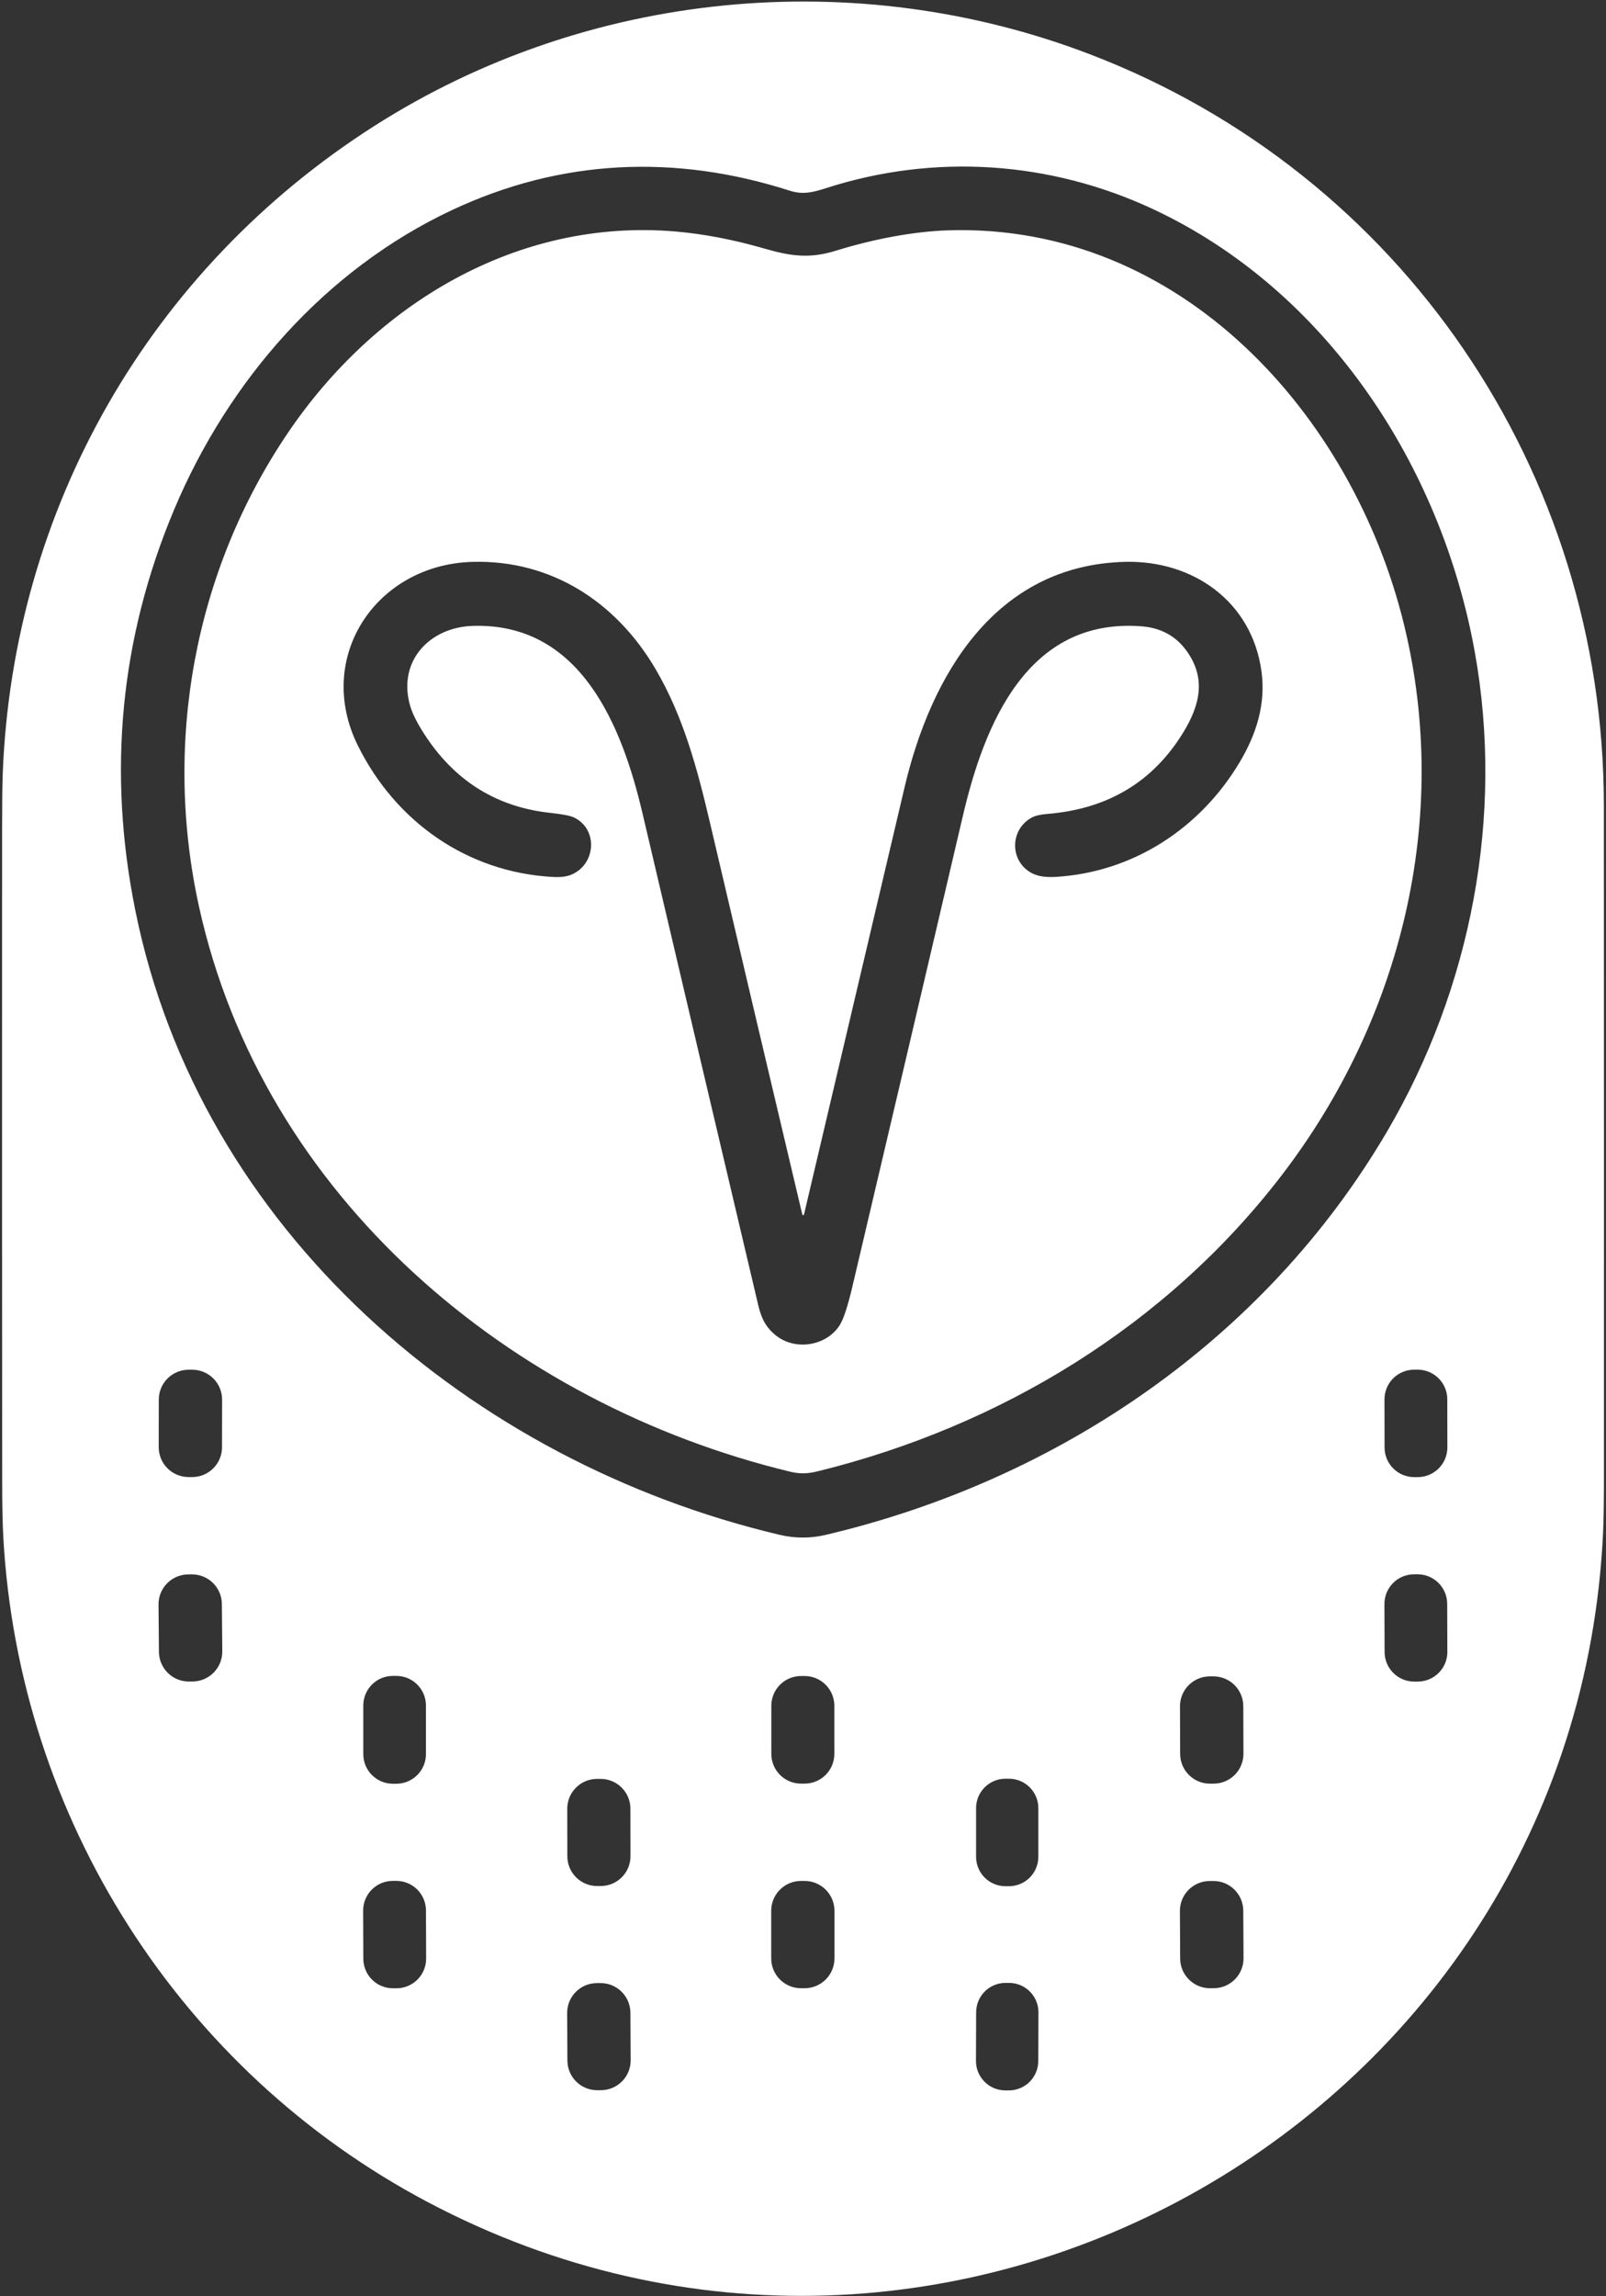 <?xml version="1.0" encoding="UTF-8"?>
<svg width="583px" height="833px" viewBox="0 0 583 833" version="1.1" xmlns="http://www.w3.org/2000/svg" xmlns:xlink="http://www.w3.org/1999/xlink">
    <rect x="0" y="0" width="583" height="833" fill="#333333" stroke="none"/>
    <!-- Generator: Sketch 54.1 (76490) - https://sketchapp.com -->
    <title>Screenshot 2023-10-02 at 2.32.59 PM</title>
    <desc>Created with Sketch.</desc>
    <g id="logos" stroke="none" stroke-width="1" fill="none" fill-rule="evenodd">
        <g id="Screenshot-2023-10-02-at-2.32.59-PM" fill="#FFFFFF" fill-rule="nonzero">
            <path d="M155.2,798.88 C65.18,751.25 6.8,659.33 1.2,557.68 C0.933,552.86 0.797,546.193 0.79,537.68 C0.737,458.707 0.727,379.733 0.76,300.76 C0.767,291.347 0.843,284.68 0.99,280.76 C4.67,184.32 54.51,97.56 135.93,45.67 C213.17,-3.56 310.53,-12.98 395.94,19.8 C508.86,63.15 582.16,171.17 582.22,292.06 C582.26,373.373 582.27,454.687 582.25,536 C582.243,544.98 582.14,551.643 581.94,555.99 C572.03,768.04 343.63,898.57 155.2,798.88 Z M49.16,330.49 C72.67,446.53 171.18,530.43 283,556.83 C288.613,558.157 294.213,558.16 299.8,556.84 C384.17,536.97 459.37,485.83 503.57,410.44 C534.07,358.43 546.08,295.96 535.35,236.44 C523.16,168.86 481.48,105.21 418.44,75.81 C381.29,58.5 339.3,55.51 299.68,68.32 C295.27,69.74 291.47,70.71 286.78,69.21 C245.03,55.8 203.52,57.69 164.01,76.25 C117.98,97.86 82.83,138.2 63.21,184.89 C43.623,231.51 38.94,280.043 49.16,330.49 Z M80.625,507.79 C80.63,504.918 79.494,502.161 77.466,500.127 C75.439,498.092 72.686,496.946 69.814,496.941 L68.494,496.939 C65.622,496.934 62.865,498.07 60.83,500.098 C58.796,502.125 57.65,504.878 57.645,507.75 L57.615,525.03 C57.61,527.902 58.746,530.659 60.774,532.693 C62.801,534.728 65.554,535.874 68.426,535.879 L69.746,535.881 C72.618,535.886 75.375,534.75 77.41,532.722 C79.444,530.695 80.59,527.942 80.595,525.07 L80.625,507.79 Z M525.385,507.66 C525.374,501.718 520.549,496.909 514.606,496.919 L513.326,496.921 C510.472,496.926 507.737,498.065 505.723,500.086 C503.709,502.107 502.58,504.846 502.585,507.7 L502.615,525.16 C502.626,531.102 507.451,535.911 513.394,535.901 L514.674,535.899 C517.528,535.894 520.263,534.755 522.277,532.734 C524.291,530.713 525.42,527.974 525.415,525.12 L525.385,507.66 Z M80.545,581.93 C80.52,579.055 79.353,576.308 77.303,574.293 C75.252,572.278 72.485,571.16 69.61,571.185 L68.29,571.197 C65.416,571.222 62.669,572.388 60.653,574.438 C58.638,576.489 57.52,579.256 57.545,582.131 L57.695,599.31 C57.72,602.185 58.887,604.932 60.937,606.947 C62.988,608.962 65.755,610.08 68.63,610.055 L69.95,610.043 C72.824,610.018 75.571,608.852 77.587,606.802 C79.602,604.751 80.72,601.984 80.695,599.109 L80.545,581.93 Z M525.35,581.87 C525.329,575.933 520.499,571.137 514.562,571.158 L513.282,571.162 C507.345,571.183 502.549,576.013 502.57,581.95 L502.63,599.37 C502.651,605.307 507.481,610.103 513.418,610.082 L514.698,610.078 C520.635,610.057 525.431,605.227 525.41,599.29 L525.35,581.87 Z M154.62,618.76 C154.62,612.828 149.812,608.02 143.88,608.02 L142.62,608.02 C136.688,608.02 131.88,612.828 131.88,618.76 L131.88,636.4 C131.88,642.332 136.688,647.14 142.62,647.14 L143.88,647.14 C149.812,647.14 154.62,642.332 154.62,636.4 L154.62,618.76 Z M302.88,618.85 C302.88,615.988 301.743,613.244 299.72,611.22 C297.696,609.197 294.952,608.06 292.09,608.06 L290.79,608.06 C287.928,608.06 285.184,609.197 283.16,611.22 C281.137,613.244 280,615.988 280,618.85 L280,636.31 C280,639.172 281.137,641.916 283.16,643.94 C285.184,645.963 287.928,647.1 290.79,647.1 L292.09,647.1 C294.952,647.1 297.696,645.963 299.72,643.94 C301.743,641.916 302.88,639.172 302.88,636.31 L302.88,618.85 Z M451.33,618.98 C451.309,612.999 446.443,608.167 440.462,608.188 L439.142,608.192 C436.27,608.202 433.519,609.353 431.495,611.391 C429.471,613.429 428.34,616.188 428.35,619.06 L428.41,636.32 C428.431,642.301 433.297,647.133 439.278,647.112 L440.598,647.108 C443.47,647.098 446.221,645.947 448.245,643.909 C450.269,641.871 451.4,639.112 451.39,636.24 L451.33,618.98 Z M228.845,656.17 C228.834,650.205 223.991,645.379 218.026,645.389 L216.706,645.391 C210.741,645.402 205.915,650.245 205.925,656.21 L205.955,673.47 C205.966,679.435 210.809,684.261 216.774,684.251 L218.094,684.249 C224.059,684.238 228.885,679.395 228.875,673.43 L228.845,656.17 Z M376.93,655.99 C376.93,650.097 372.153,645.32 366.26,645.32 L365,645.32 C359.107,645.32 354.33,650.097 354.33,655.99 L354.33,673.65 C354.33,676.48 355.454,679.194 357.455,681.195 C359.456,683.196 362.17,684.32 365,684.32 L366.26,684.32 C369.09,684.32 371.804,683.196 373.805,681.195 C375.806,679.194 376.93,676.48 376.93,673.65 L376.93,655.99 Z M154.63,693.1 C154.62,690.249 153.477,687.519 151.454,685.51 C149.431,683.501 146.693,682.378 143.842,682.388 L142.542,682.392 C136.605,682.413 131.809,687.243 131.83,693.18 L131.891,710.64 C131.9,713.491 133.043,716.221 135.066,718.23 C137.089,720.239 139.827,721.362 142.678,721.352 L143.978,721.348 C149.915,721.327 154.711,716.497 154.69,710.56 L154.63,693.1 Z M302.92,693.23 C302.92,687.254 298.076,682.41 292.1,682.41 L290.78,682.41 C284.804,682.41 279.96,687.254 279.96,693.23 L279.96,710.51 C279.96,716.486 284.804,721.33 290.78,721.33 L292.1,721.33 C298.076,721.33 302.92,716.486 302.92,710.51 L302.92,693.23 Z M451.325,693.2 C451.293,687.219 446.419,682.396 440.438,682.427 L439.098,682.434 C433.117,682.465 428.294,687.339 428.325,693.32 L428.415,710.56 C428.447,716.541 433.321,721.364 439.302,721.333 L440.642,721.326 C446.623,721.295 451.446,716.421 451.415,710.44 L451.325,693.2 Z M228.845,730.22 C228.813,724.25 223.948,719.436 217.978,719.467 L216.638,719.474 C210.668,719.505 205.854,724.37 205.885,730.34 L205.975,747.58 C206.007,753.55 210.872,758.364 216.842,758.333 L218.182,758.326 C224.152,758.295 228.966,753.43 228.935,747.46 L228.845,730.22 Z M376.971,730.11 C376.991,724.217 372.231,719.423 366.338,719.402 L365.058,719.398 C362.228,719.388 359.51,720.503 357.502,722.497 C355.494,724.491 354.361,727.201 354.351,730.031 L354.289,747.691 C354.269,753.583 359.029,758.377 364.922,758.398 L366.202,758.402 C369.032,758.412 371.75,757.297 373.758,755.303 C375.766,753.309 376.899,750.599 376.909,747.769 L376.971,730.11 Z" id="Shape"></path>
            <path d="M286.75,533.91 C185.1,509.35 95.45,434.21 72.26,329 C59.21,269.81 70.35,207.58 104.41,157.19 C136,110.47 187.54,79.06 245.25,83.99 C255.51,84.87 266.28,86.94 277.56,90.2 C287.52,93.09 294.19,93.81 303.41,90.96 C317.12,86.72 331.68,83.95 344.31,83.56 C428.62,80.99 491.16,150.47 509.72,226.77 C526.74,296.76 508.75,369.77 465.21,426.47 C423.45,480.84 363.4,517.38 297,533.75 C293.33,534.66 290.6,534.84 286.75,533.91 Z M291.24,440.6 C280.033,393.353 268.883,346.067 257.79,298.74 C253.16,278.98 248.12,260.09 238.09,242.93 C223.73,218.36 200.07,203.03 171.44,203.85 C136.51,204.86 114.03,238.52 129.94,270.56 C143.63,298.13 169.57,316.45 200.66,318.16 C203.393,318.313 205.583,318.06 207.23,317.4 C216.27,313.8 217.28,300.95 208.45,296.62 C207.103,295.96 204.233,295.393 199.84,294.92 C180.9,292.9 165.987,283.91 155.1,267.95 C151.793,263.097 149.687,259.013 148.78,255.7 C144.39,239.58 156.17,227.59 171.51,227.08 C210.92,225.75 225.86,263.67 233.22,295.01 C247.187,354.49 261.19,413.967 275.23,473.44 C276.34,478.18 277.9,481.38 281.4,484.29 C288.52,490.24 299.93,488.36 304.78,480.85 C306.18,478.69 307.737,473.97 309.45,466.69 C322.85,409.823 336.207,352.947 349.52,296.06 C357.21,263.2 372.69,224.1 414.3,227.22 C421.387,227.747 426.887,230.743 430.8,236.21 C437.79,245.98 435.73,255.59 429.59,265.65 C418.63,283.623 402.183,293.503 380.25,295.29 C377.643,295.497 375.707,295.957 374.44,296.67 C366.45,301.14 366.54,312.55 374.59,316.79 C376.697,317.903 379.57,318.353 383.21,318.14 C411.36,316.48 435.66,300.5 449.93,276.68 C456.1,266.39 459.53,255.44 457.95,243.7 C454.55,218.3 433.19,203.27 408.52,203.84 C361.23,204.95 337.91,245.04 328.36,285.67 C316.193,337.37 304.03,389.013 291.87,440.6 C291.843,440.753 291.71,440.864 291.555,440.864 C291.4,440.864 291.267,440.753 291.24,440.6 Z" id="Shape"></path>
        </g>
    </g>
</svg>